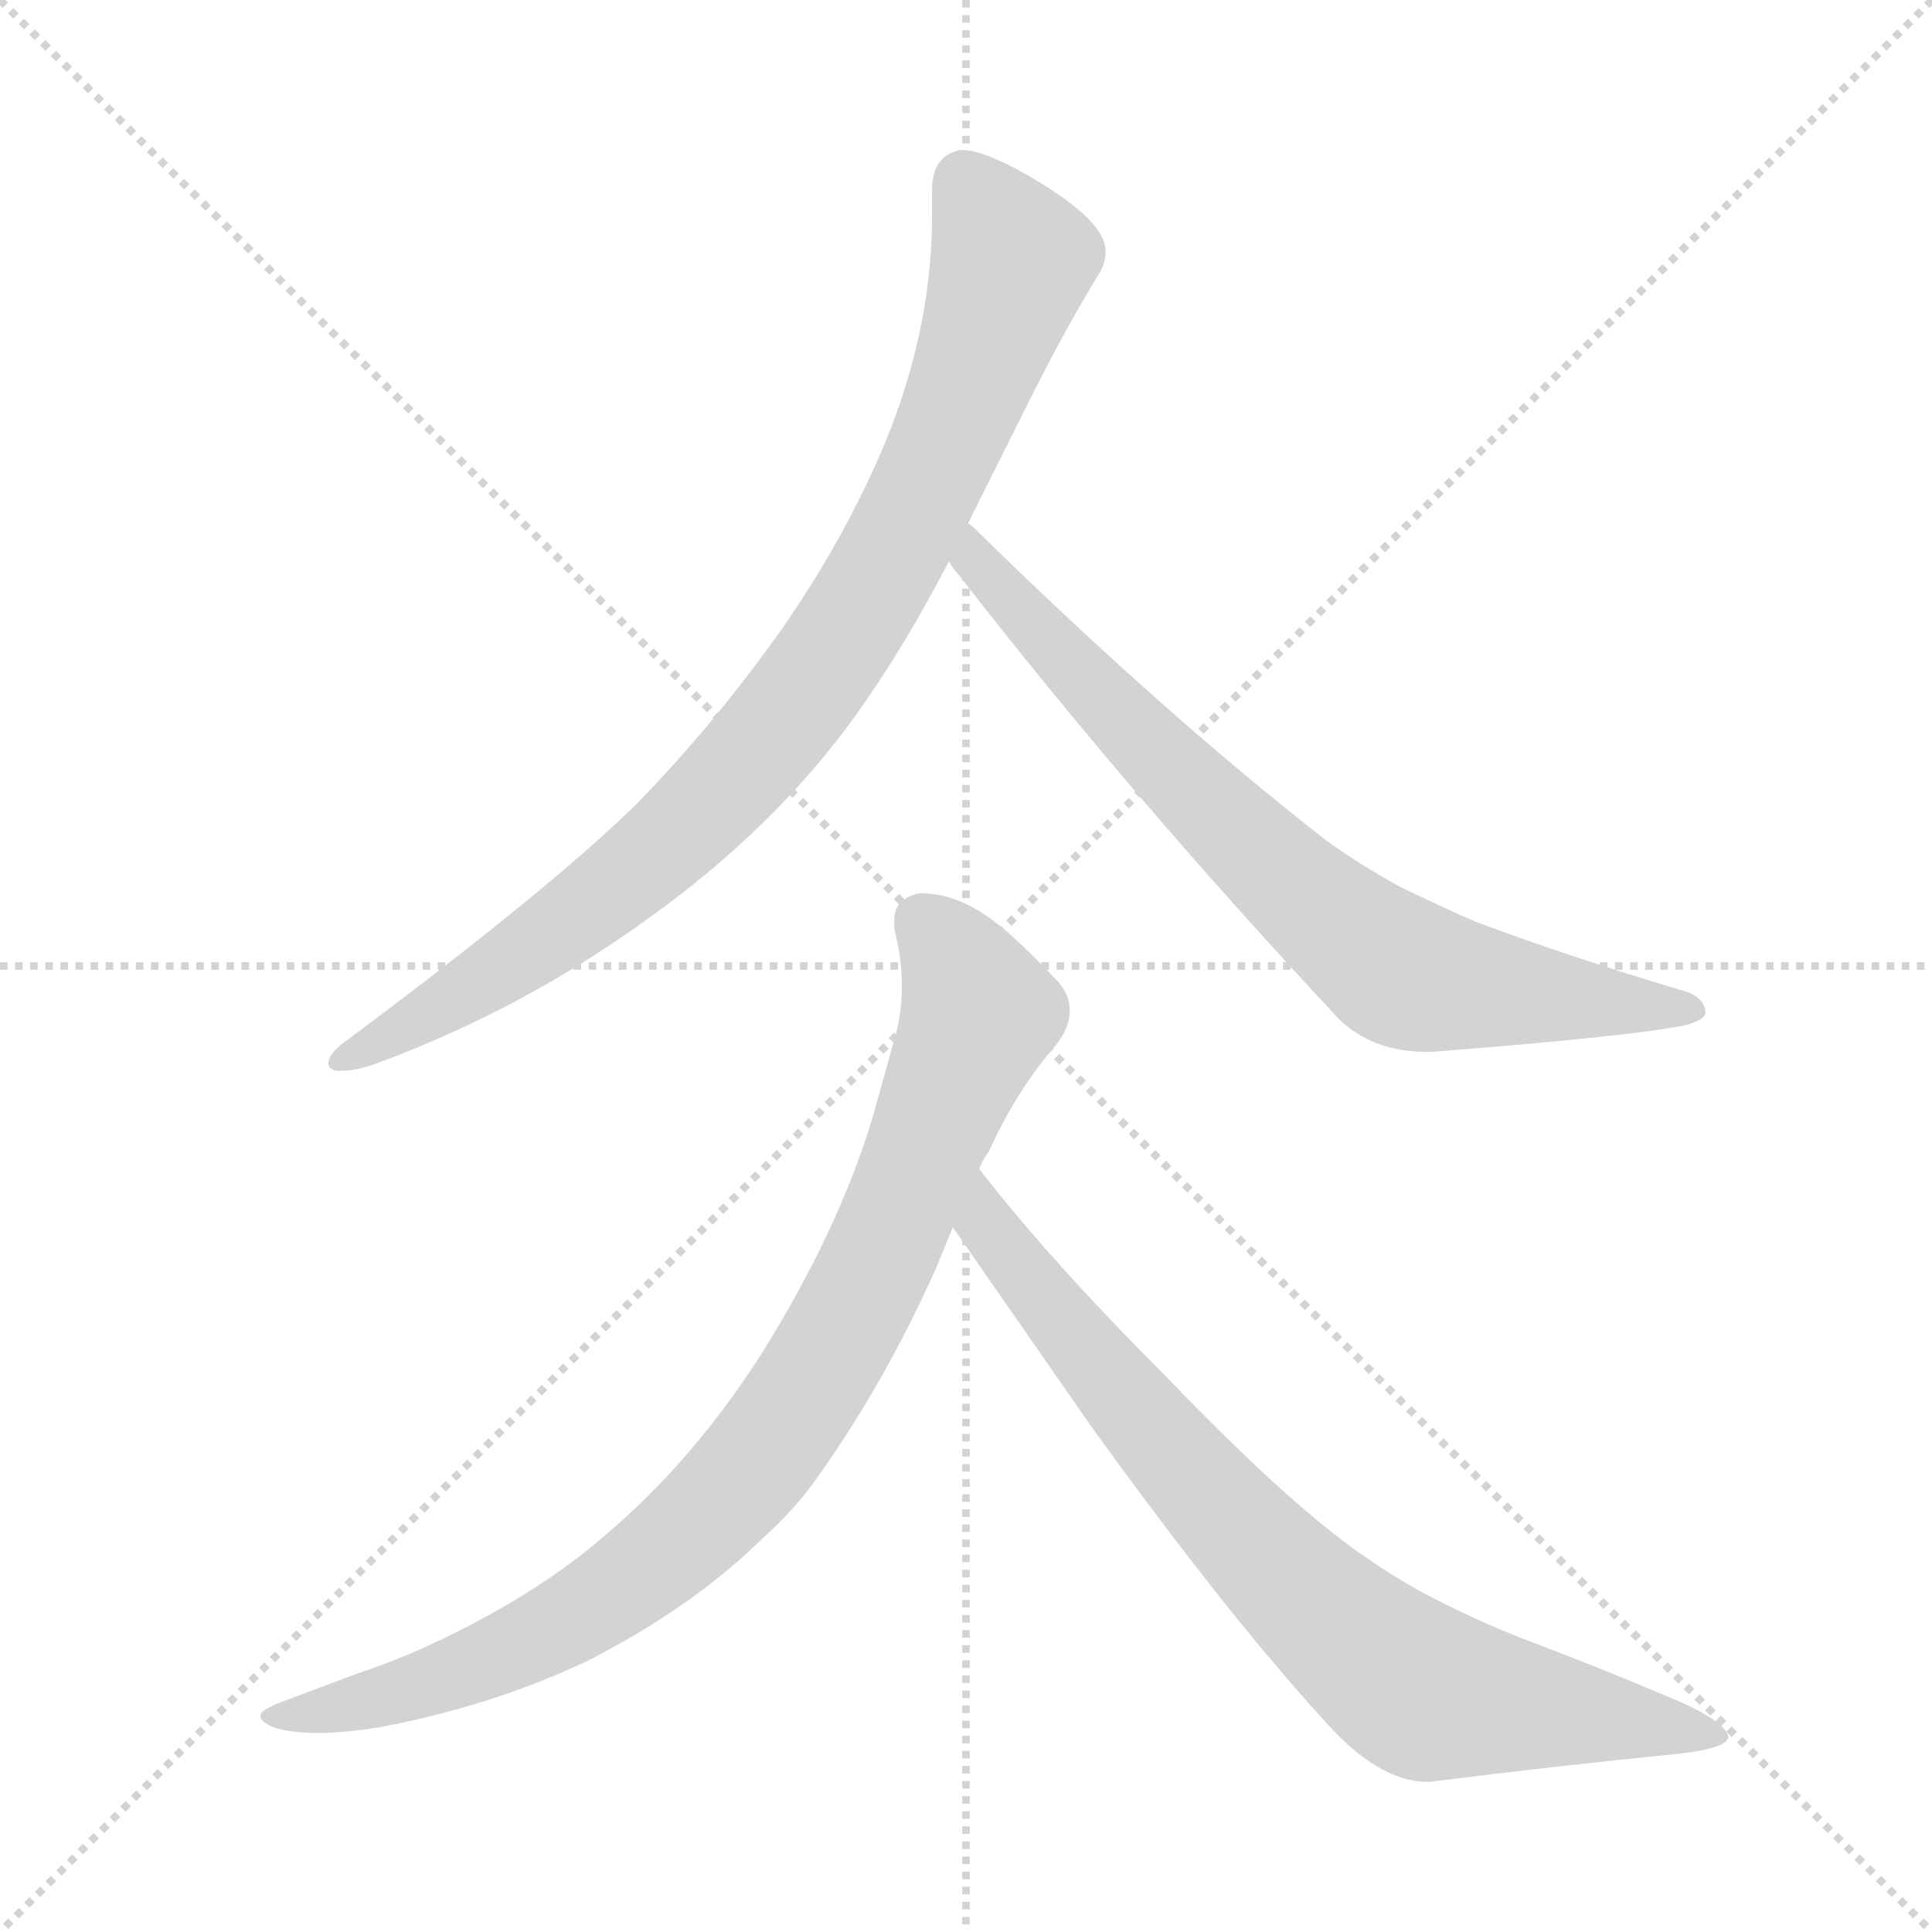 <svg xmlns="http://www.w3.org/2000/svg" version="1.1" viewBox="0 0 1024 1024">
  <g stroke="lightgray" stroke-dasharray="1,1" stroke-width="1" transform="scale(4, 4)">
    <line x1="0" y1="0" x2="256" y2="256" />
    <line x1="256" y1="0" x2="0" y2="256" />
    <line x1="128" y1="0" x2="128" y2="256" />
    <line x1="0" y1="128" x2="256" y2="128" />
  </g>
  <g transform="scale(1.0, -1.0) translate(0.0, -827.50)">
    <style type="text/css">
      
        @keyframes keyframes0 {
          from {
            stroke: blue;
            stroke-dashoffset: 879;
            stroke-width: 128;
          }
          74% {
            animation-timing-function: step-end;
            stroke: blue;
            stroke-dashoffset: 0;
            stroke-width: 128;
          }
          to {
            stroke: black;
            stroke-width: 1024;
          }
        }
        #make-me-a-hanzi-animation-0 {
          animation: keyframes0 0.965s both;
          animation-delay: 0s;
          animation-timing-function: linear;
        }
      
        @keyframes keyframes1 {
          from {
            stroke: blue;
            stroke-dashoffset: 739;
            stroke-width: 128;
          }
          71% {
            animation-timing-function: step-end;
            stroke: blue;
            stroke-dashoffset: 0;
            stroke-width: 128;
          }
          to {
            stroke: black;
            stroke-width: 1024;
          }
        }
        #make-me-a-hanzi-animation-1 {
          animation: keyframes1 0.851s both;
          animation-delay: 0.965s;
          animation-timing-function: linear;
        }
      
        @keyframes keyframes2 {
          from {
            stroke: blue;
            stroke-dashoffset: 877;
            stroke-width: 128;
          }
          74% {
            animation-timing-function: step-end;
            stroke: blue;
            stroke-dashoffset: 0;
            stroke-width: 128;
          }
          to {
            stroke: black;
            stroke-width: 1024;
          }
        }
        #make-me-a-hanzi-animation-2 {
          animation: keyframes2 0.964s both;
          animation-delay: 1.817s;
          animation-timing-function: linear;
        }
      
        @keyframes keyframes3 {
          from {
            stroke: blue;
            stroke-dashoffset: 777;
            stroke-width: 128;
          }
          72% {
            animation-timing-function: step-end;
            stroke: blue;
            stroke-dashoffset: 0;
            stroke-width: 128;
          }
          to {
            stroke: black;
            stroke-width: 1024;
          }
        }
        #make-me-a-hanzi-animation-3 {
          animation: keyframes3 0.882s both;
          animation-delay: 2.78s;
          animation-timing-function: linear;
        }
      
    </style>
    
      <path d="M 181 274 Q 174 268 174 264 Q 174 261 178 260 L 182 260 Q 189 260 200 264 Q 278 293 344 341 Q 411 389 454 449 Q 479 484 503 530 L 513 550 L 547 618 Q 563 650 581 680 Q 586 687 586 694 Q 586 698 584 702 Q 577 716 544 735 Q 521 748 510 748 L 509 748 Q 494 745 494 727 L 494 713 Q 494 657 472 600 Q 451 547 415 495 Q 379 444 337 401 Q 290 355 181 274 Z" fill="lightgray" />
    
      <path d="M 503 530 Q 505 526 508 523 Q 598 407 710 287 Q 728 270 756 270 L 759 270 Q 862 278 893 284 Q 904 287 904 291 Q 903 300 890 303 Q 830 321 782 339 Q 768 345 743 357 Q 721 369 703 382 Q 617 449 518 546 Q 514 550 513 550 C 491 570 485 554 503 530 Z" fill="lightgray" />
    
      <path d="M 403 109 Q 367 53 321 14 Q 282 -20 222 -47 Q 206 -54 188 -60 L 148 -75 Q 138 -79 138 -82 Q 138 -85 145 -88 Q 154 -91 168 -91 Q 182 -91 201 -88 Q 260 -77 311 -53 Q 366 -25 403 11 Q 423 29 435 47 Q 469 95 496 155 L 505 177 L 519 208 Q 521 213 524 217 Q 539 250 560 274 Q 567 283 567 292 Q 567 300 561 307 Q 543 326 531 336 Q 509 354 489 354 L 487 354 Q 474 351 474 340 L 474 335 Q 478 320 478 305 Q 478 292 475 280 L 463 237 Q 445 176 403 109 Z" fill="lightgray" />
    
      <path d="M 505 177 L 578 72 Q 653 -32 707 -90 Q 733 -117 757 -117 Q 829 -108 890 -102 Q 916 -99 916 -93 Q 915 -85 887 -73 Q 847 -56 807 -41 Q 757 -21 727 0 Q 686 27 617 99 Q 556 160 519 208 C 500 232 488 202 505 177 Z" fill="lightgray" />
    
    
      <clipPath id="make-me-a-hanzi-clip-0">
        <path d="M 181 274 Q 174 268 174 264 Q 174 261 178 260 L 182 260 Q 189 260 200 264 Q 278 293 344 341 Q 411 389 454 449 Q 479 484 503 530 L 513 550 L 547 618 Q 563 650 581 680 Q 586 687 586 694 Q 586 698 584 702 Q 577 716 544 735 Q 521 748 510 748 L 509 748 Q 494 745 494 727 L 494 713 Q 494 657 472 600 Q 451 547 415 495 Q 379 444 337 401 Q 290 355 181 274 Z" />
      </clipPath>
      <path clip-path="url(#make-me-a-hanzi-clip-0)" d="M 510 734 L 536 689 L 490 568 L 442 483 L 391 417 L 348 375 L 254 306 L 180 266" fill="none" id="make-me-a-hanzi-animation-0" stroke-dasharray="751 1502" stroke-linecap="round" />
    
      <clipPath id="make-me-a-hanzi-clip-1">
        <path d="M 503 530 Q 505 526 508 523 Q 598 407 710 287 Q 728 270 756 270 L 759 270 Q 862 278 893 284 Q 904 287 904 291 Q 903 300 890 303 Q 830 321 782 339 Q 768 345 743 357 Q 721 369 703 382 Q 617 449 518 546 Q 514 550 513 550 C 491 570 485 554 503 530 Z" />
      </clipPath>
      <path clip-path="url(#make-me-a-hanzi-clip-1)" d="M 512 544 L 521 524 L 627 414 L 734 318 L 767 306 L 896 292" fill="none" id="make-me-a-hanzi-animation-1" stroke-dasharray="611 1222" stroke-linecap="round" />
    
      <clipPath id="make-me-a-hanzi-clip-2">
        <path d="M 403 109 Q 367 53 321 14 Q 282 -20 222 -47 Q 206 -54 188 -60 L 148 -75 Q 138 -79 138 -82 Q 138 -85 145 -88 Q 154 -91 168 -91 Q 182 -91 201 -88 Q 260 -77 311 -53 Q 366 -25 403 11 Q 423 29 435 47 Q 469 95 496 155 L 505 177 L 519 208 Q 521 213 524 217 Q 539 250 560 274 Q 567 283 567 292 Q 567 300 561 307 Q 543 326 531 336 Q 509 354 489 354 L 487 354 Q 474 351 474 340 L 474 335 Q 478 320 478 305 Q 478 292 475 280 L 463 237 Q 445 176 403 109 Z" />
      </clipPath>
      <path clip-path="url(#make-me-a-hanzi-clip-2)" d="M 488 340 L 519 290 L 466 160 L 407 60 L 361 11 L 295 -35 L 219 -68 L 145 -81" fill="none" id="make-me-a-hanzi-animation-2" stroke-dasharray="749 1498" stroke-linecap="round" />
    
      <clipPath id="make-me-a-hanzi-clip-3">
        <path d="M 505 177 L 578 72 Q 653 -32 707 -90 Q 733 -117 757 -117 Q 829 -108 890 -102 Q 916 -99 916 -93 Q 915 -85 887 -73 Q 847 -56 807 -41 Q 757 -21 727 0 Q 686 27 617 99 Q 556 160 519 208 C 500 232 488 202 505 177 Z" />
      </clipPath>
      <path clip-path="url(#make-me-a-hanzi-clip-3)" d="M 520 201 L 523 178 L 531 166 L 615 63 L 695 -22 L 744 -63 L 759 -71 L 910 -93" fill="none" id="make-me-a-hanzi-animation-3" stroke-dasharray="649 1298" stroke-linecap="round" />
    
  </g>
</svg>